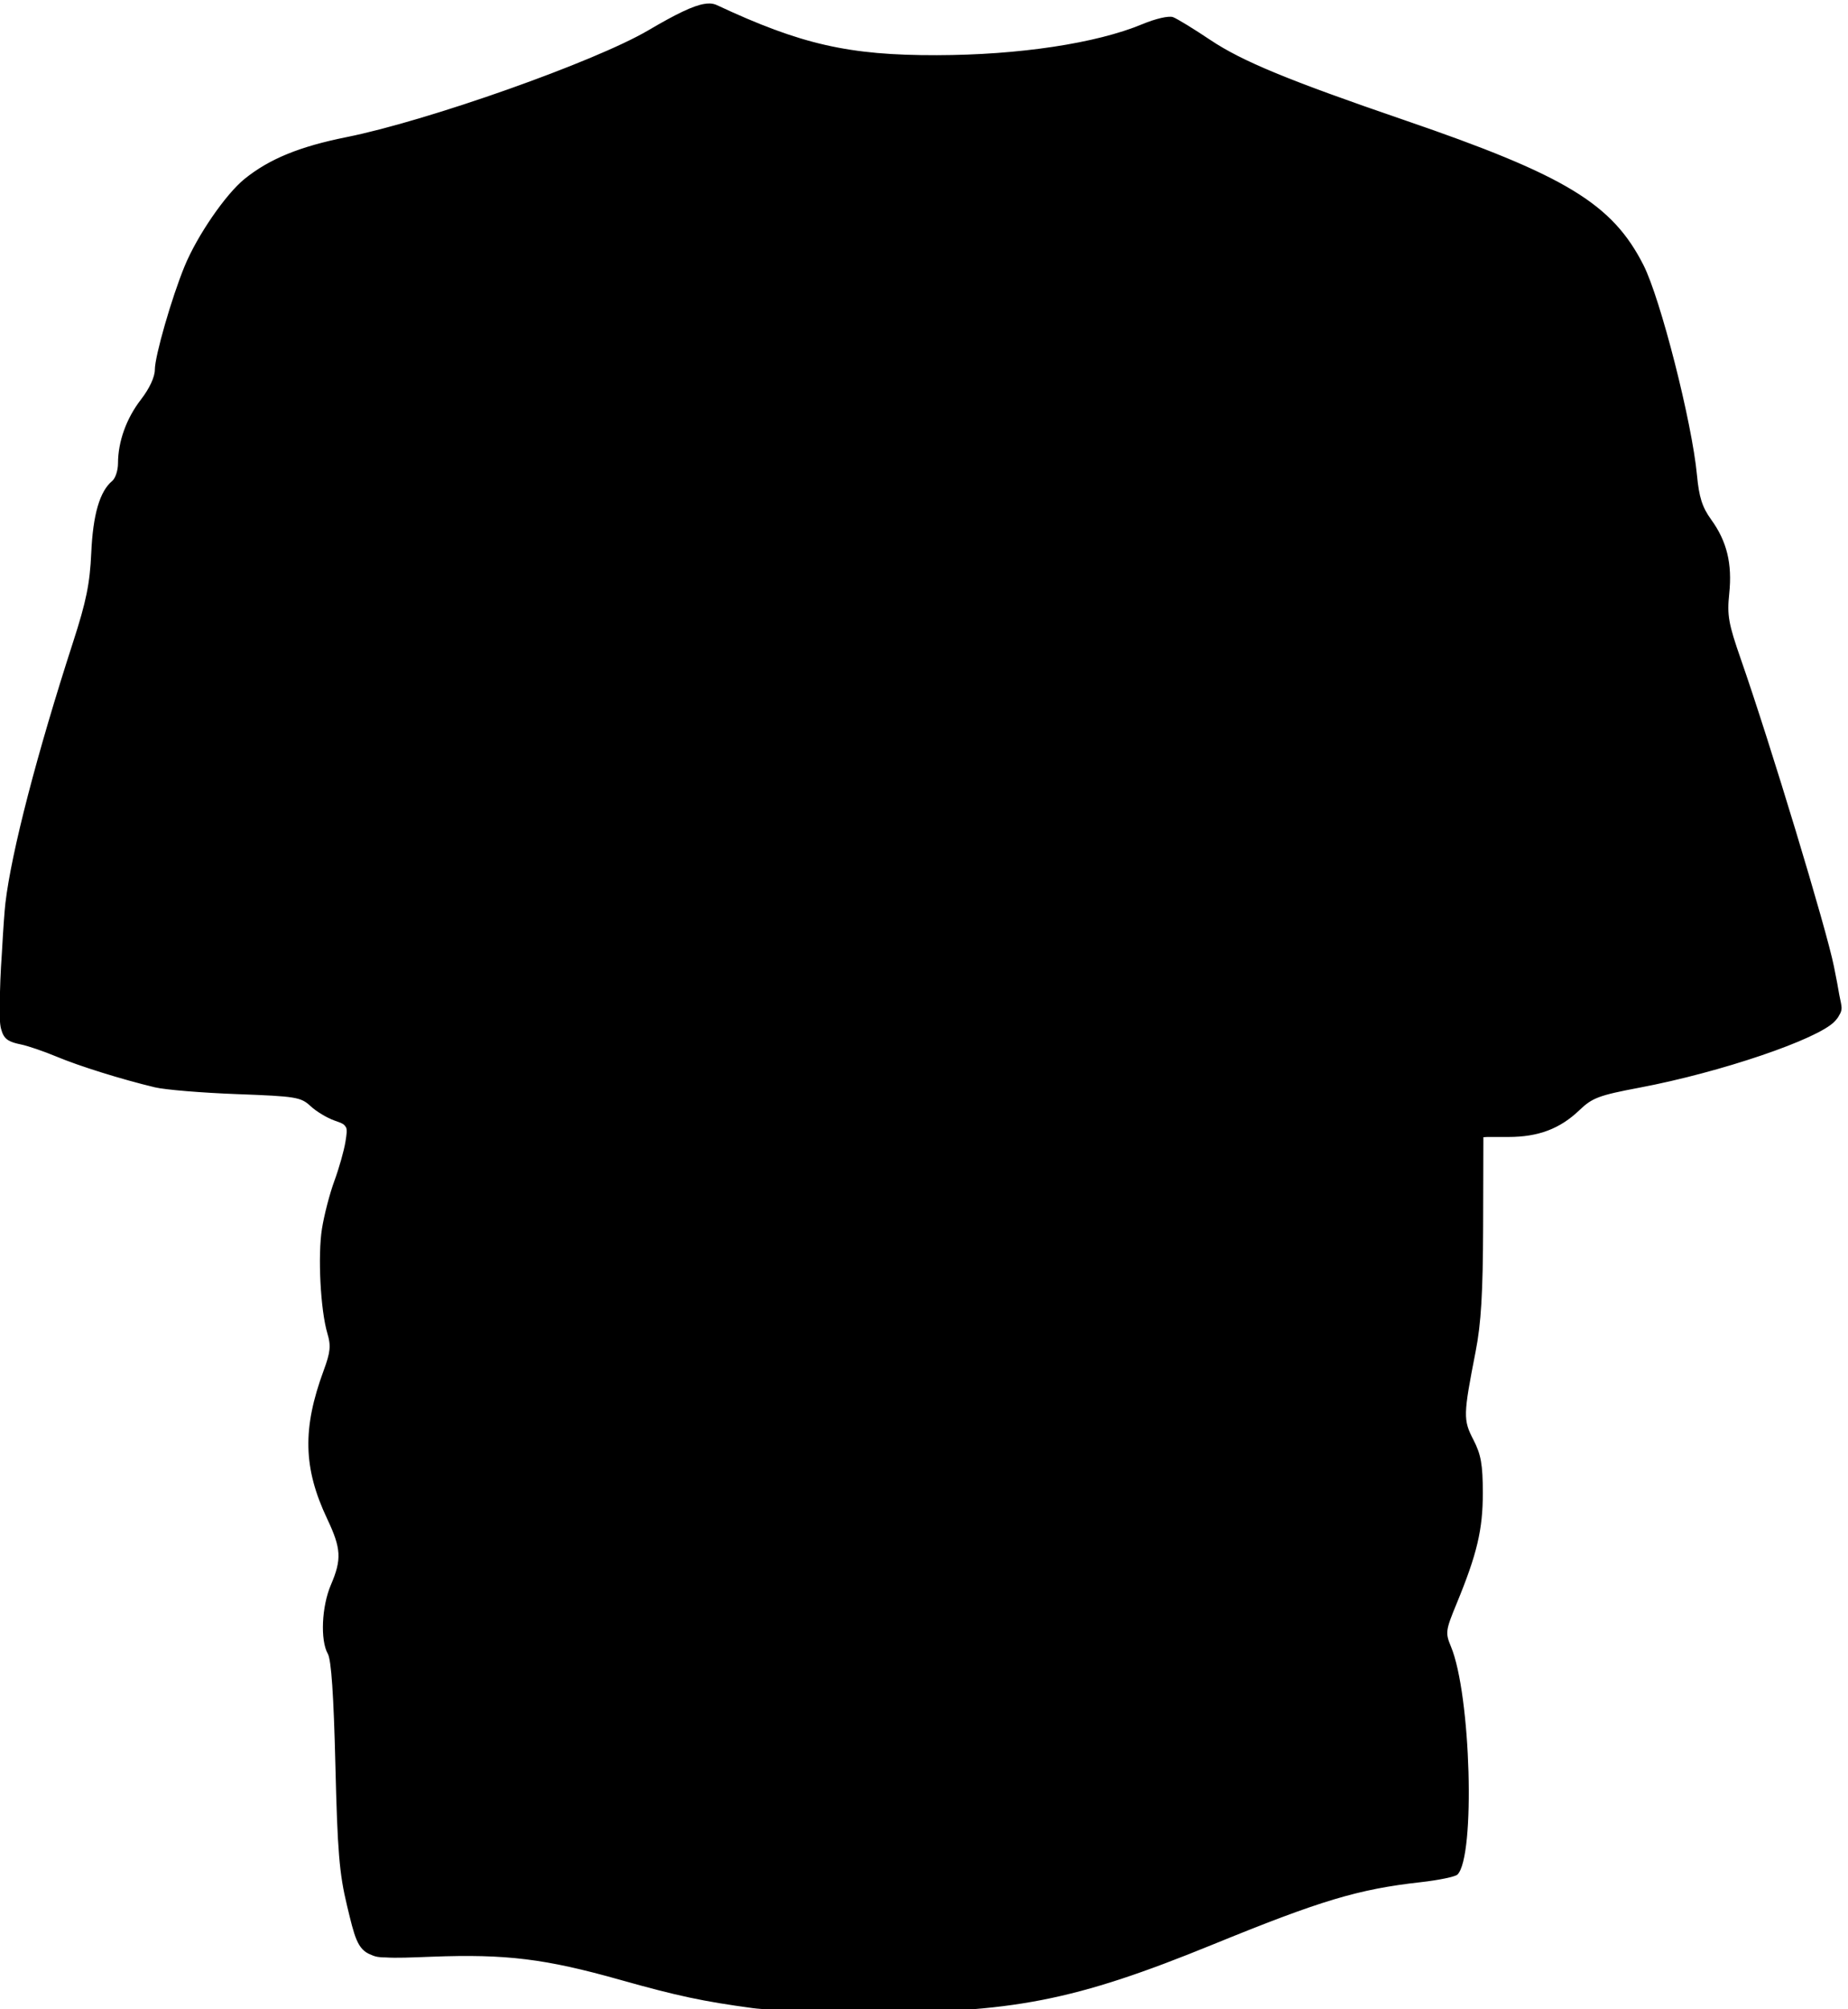 <svg width="138" height="150" viewBox="0 0 138 150" xmlns="http://www.w3.org/2000/svg">
<g>
<path d="M52.664 2.038C52.052 2.036 49.505 3.378 48.304 4.336C47.623 4.879 40.508 7.593 35.618 9.174C30.087 10.962 28.501 11.399 25.536 11.961C20.894 12.841 18.249 14.877 16.108 19.214C15.502 20.442 14.782 22.409 14.512 23.586C14.241 24.763 13.89 25.86 13.734 26.02C13.577 26.179 13.451 26.877 13.451 27.575C13.451 28.794 13.321 29.055 11.465 31.57C11.204 31.925 10.881 33.123 10.747 34.239C10.569 35.712 10.312 36.479 9.798 37.026C9.203 37.66 9.043 38.286 8.808 40.927C8.505 44.335 8.362 44.922 6.274 51.562C4.667 56.674 3.351 61.714 2.474 66.081C1.804 69.417 1.248 74.342 1.454 75.149C1.526 75.429 2.158 75.867 2.857 76.121C3.556 76.376 4.898 76.864 5.838 77.206C11.104 79.12 12.79 79.445 18.123 79.568L23.256 79.686L24.328 80.758C25.263 81.694 25.587 81.831 26.915 81.831C27.75 81.831 28.435 81.929 28.435 82.055C28.434 82.673 26.8 88.784 26.455 89.461C25.833 90.684 25.609 94.562 26.019 96.962C26.569 100.18 26.498 101.278 25.542 104.445C24.528 107.802 24.627 108.91 26.273 112.659C27.369 115.156 27.435 116.389 26.597 118.516C25.898 120.287 25.813 121.923 26.367 122.894C26.627 123.349 26.806 125.941 26.932 131.048C27.12 138.618 27.669 142.913 28.559 143.829C28.855 144.133 29.363 144.162 30.751 143.941C32.791 143.616 39.625 143.968 42.034 144.524C42.876 144.718 45.219 145.338 47.237 145.897C50.913 146.915 56.252 148.043 58.544 148.283C59.217 148.354 62.73 148.375 66.346 148.33C71.671 148.264 73.526 148.12 76.127 147.582C81.563 146.458 84.285 145.593 90.209 143.098C96.727 140.352 101.5 138.898 105.258 138.514C106.795 138.357 107.41 138.159 107.626 137.754C108.016 137.026 108.001 130.484 107.603 127.478C107.429 126.162 106.997 124.242 106.642 123.212L106 121.344L107.126 118.716C109.299 113.655 109.618 109.658 108.027 107.315C107.435 106.441 107.301 105.962 107.456 105.24C109.258 96.849 109.543 89.806 108.339 83.391L108.145 82.36L110.248 82.596C114.048 83.025 115.668 82.594 117.508 80.657C118.168 79.962 118.767 79.68 119.953 79.52C123.69 79.014 128.604 77.738 132.533 76.25C136.183 74.867 136.117 74.982 135.137 71.748C134.805 70.65 134.106 68.236 133.588 66.386C132.337 61.925 130.532 56.106 128.662 50.512C127.293 46.418 127.156 45.767 127.336 44.214C127.592 42.008 127.124 40.262 126.01 39.27C125.206 38.554 125.12 38.275 124.932 35.629C124.739 32.919 123.554 27.396 122.899 26.172C122.734 25.863 122.599 25.268 122.599 24.846C122.599 24.424 122.228 23.087 121.78 21.876C120.542 18.538 118.208 16.191 114.208 14.258C112.515 13.44 109.272 12.137 107.002 11.359C94.672 7.131 92.206 6.123 89.113 4.07C87.668 3.111 87.227 2.952 86.703 3.204C83.947 4.527 76.037 5.702 69.881 5.702C63.716 5.702 59.393 4.851 54.879 2.75C54.039 2.359 53.04 2.039 52.664 2.037L52.664 2.038Z"/>
<path d="M52.664 2.038C52.052 2.036 49.505 3.378 48.304 4.336C47.623 4.879 40.508 7.593 35.618 9.174C30.087 10.962 28.501 11.399 25.536 11.961C20.894 12.841 18.249 14.877 16.108 19.214C15.502 20.442 14.782 22.409 14.512 23.586C14.241 24.763 13.89 25.86 13.734 26.02C13.577 26.179 13.451 26.877 13.451 27.575C13.451 28.794 13.321 29.055 11.465 31.57C11.204 31.925 10.881 33.123 10.747 34.239C10.569 35.712 10.312 36.479 9.798 37.026C9.203 37.66 9.043 38.286 8.808 40.927C8.505 44.335 8.362 44.922 6.274 51.562C4.667 56.674 3.351 61.714 2.474 66.081C1.804 69.417 1.248 74.342 1.454 75.149C1.526 75.429 2.158 75.867 2.857 76.121C3.556 76.376 4.898 76.864 5.838 77.206C11.104 79.12 12.79 79.445 18.123 79.568L23.256 79.686L24.328 80.758C25.263 81.694 25.587 81.831 26.915 81.831C27.75 81.831 28.435 81.929 28.435 82.055C28.434 82.673 26.8 88.784 26.455 89.461C25.833 90.684 25.609 94.562 26.019 96.962C26.569 100.18 26.498 101.278 25.542 104.445C24.528 107.802 24.627 108.91 26.273 112.659C27.369 115.156 27.435 116.389 26.597 118.516C25.898 120.287 25.813 121.923 26.367 122.894C26.627 123.349 26.806 125.941 26.932 131.048C27.12 138.618 27.669 142.913 28.559 143.829C28.855 144.133 29.363 144.162 30.751 143.941C32.791 143.616 39.625 143.968 42.034 144.524C42.876 144.718 45.219 145.338 47.237 145.897C50.913 146.915 56.252 148.043 58.544 148.283C59.217 148.354 62.73 148.375 66.346 148.33C71.671 148.264 73.526 148.12 76.127 147.582C81.563 146.458 84.285 145.593 90.209 143.098C96.727 140.352 101.5 138.898 105.258 138.514C106.795 138.357 107.41 138.159 107.626 137.754C108.016 137.026 108.001 130.484 107.603 127.478C107.429 126.162 106.997 124.242 106.642 123.212L106 121.344L107.126 118.716C109.299 113.655 109.618 109.658 108.027 107.315C107.435 106.441 107.301 105.962 107.456 105.24C109.258 96.849 109.543 89.806 108.339 83.391L108.145 82.36L110.248 82.596C114.048 83.025 115.668 82.594 117.508 80.657C118.168 79.962 118.767 79.68 119.953 79.52C123.69 79.014 128.604 77.738 132.533 76.25C136.183 74.867 136.117 74.982 135.137 71.748C134.805 70.65 134.106 68.236 133.588 66.386C132.337 61.925 130.532 56.106 128.662 50.512C127.293 46.418 127.156 45.767 127.336 44.214C127.592 42.008 127.124 40.262 126.01 39.27C125.206 38.554 125.12 38.275 124.932 35.629C124.739 32.919 123.554 27.396 122.899 26.172C122.734 25.863 122.599 25.268 122.599 24.846C122.599 24.424 122.228 23.087 121.78 21.876C120.542 18.538 118.208 16.191 114.208 14.258C112.515 13.44 109.272 12.137 107.002 11.359C94.672 7.131 92.206 6.123 89.113 4.07C87.668 3.111 87.227 2.952 86.703 3.204C83.947 4.527 76.037 5.702 69.881 5.702C63.716 5.702 59.393 4.851 54.879 2.75C54.039 2.359 53.04 2.039 52.664 2.037L52.664 2.038ZM52.251 3.258C52.428 3.258 52.848 3.794 53.182 4.448C54.284 6.608 57.539 10.63 59.481 12.232C63.285 15.369 67.727 16.857 71.142 16.133C74.831 15.35 78.039 13.714 81.271 10.971C82.869 9.615 85.888 6.267 86.856 4.784L87.351 4.036L88.618 4.873C89.315 5.334 89.885 5.851 89.885 6.022C89.885 6.749 87.967 10.035 86.385 12.02C83.145 16.086 78.916 18.559 73.375 19.627C66.655 20.921 60.414 18.944 55.074 13.823C52.212 11.078 49.223 6.717 49.223 5.285C49.223 4.855 51.609 3.258 52.252 3.258L52.251 3.258ZM91.853 6.923C91.899 6.923 92.886 7.318 94.045 7.795C95.203 8.272 96.978 8.946 97.987 9.298C98.995 9.649 102.418 10.836 105.593 11.937C112.389 14.295 115.813 15.887 117.731 17.576C119.215 18.882 120.788 21.523 121.355 23.657C121.743 25.115 121.626 25.434 119.428 28.919L118.191 30.881L117.767 29.832C117.106 28.197 116.52 27.716 115.21 27.716C114.271 27.716 113.793 27.947 112.817 28.866C111.411 30.19 111.124 31.089 110.066 37.498C109.691 39.767 109.33 41.682 109.264 41.752C109.199 41.822 109.146 39.994 109.146 37.686C109.146 30.462 107.897 23.739 106.56 23.739C105.795 23.739 105.428 29.916 105.859 35.512C106.039 37.852 106.235 40.269 106.542 43.92C107.272 52.611 106.993 61.431 105.758 68.679C104.805 74.276 104.563 75.126 99.353 90.817C97.003 97.896 94.942 104.112 94.775 104.628C94.408 105.762 94.373 107.203 94.716 107.203C95.346 107.203 97.035 104.875 101.151 98.335L101.822 97.269L101.616 98.182C101.279 99.654 99.863 103.615 97.739 109.035C95.46 114.85 94.157 117.699 92.731 119.971C91.615 121.749 91.481 122.416 92.189 122.688C93.019 123.006 93.885 121.818 96.013 117.444C98.424 112.486 100.03 108.436 103.472 98.641C104.034 97.044 104.591 95.5 104.71 95.206C104.97 94.564 105.476 94.793 105.476 95.554C105.476 95.853 105.912 96.967 106.442 98.029C107.49 100.125 107.49 100.183 106.407 105.523C105.868 108.18 99.577 119.93 94.569 127.642C92.867 130.263 92.641 131.201 93.709 131.201C94.132 131.201 94.842 130.413 96.042 128.603C98.521 124.865 102.758 117.526 105.252 112.653C106.435 110.34 107.51 108.514 107.638 108.593C108.115 108.887 108.266 111.21 107.921 112.924C107.2 116.509 105.323 120.997 103.673 123.1C101.42 125.968 98.922 128.629 97.321 129.864C96.113 130.796 95.687 131.322 95.753 131.785C95.804 132.135 96.055 132.462 96.307 132.51C97.006 132.643 100.447 129.612 103.178 126.464L105.617 123.648L105.971 124.52C106.534 125.931 107.065 131.276 106.955 134.413L106.855 137.318L105.935 137.4C101.906 137.759 96.059 139.516 89.425 142.361C85.001 144.259 80.172 145.758 75.655 146.633C71.889 147.363 62.681 147.703 58.697 147.264C55.488 146.91 50.511 145.861 47.084 144.812C43.255 143.641 39.572 142.973 36.884 142.968C35.684 142.966 34.422 142.888 34.086 142.797C33.311 142.588 29.124 134.409 29.489 133.818C29.849 133.237 31.814 133.558 37.603 135.149C41.739 136.286 48.394 137.957 50.902 138.484C52.967 138.919 54.518 139.223 58.09 139.893C62.194 140.662 74.092 141.755 78.265 141.749C81.248 141.744 87.846 140.965 88.683 140.517C89.177 140.253 89.251 140.078 88.983 139.81C88.571 139.398 85.01 139.47 83.433 139.922C82.03 140.324 78.902 140.298 77.122 139.869C72.32 138.71 63.14 135.282 56.453 132.15C54.798 131.375 53.388 130.742 53.318 130.742C53.038 130.742 47.188 127.266 45.14 125.881C41.784 123.611 38.107 119.559 35.807 115.605C34.732 113.758 33.122 111.002 32.23 109.483C28.347 102.867 27.226 98.034 29.573 98.034C30.235 98.034 30.983 98.614 33.02 100.715C35.176 102.94 36.055 104.178 38.181 107.974C41.441 113.794 44.157 117.884 46.748 120.884C48.924 123.403 50.142 124.059 50.142 122.711C50.142 122.305 49.845 121.711 49.488 121.391C48.697 120.681 46.165 117.425 46.165 117.119C46.165 116.998 46.885 117.582 47.768 118.415C55.061 125.303 67.14 131.045 78.419 132.987C85.946 134.283 86.521 134.326 86.521 133.647C86.521 133.395 86.449 133.187 86.362 133.187C85.797 133.187 81.286 131.828 80.128 131.308C76.575 129.712 73.781 128.181 73.222 127.525C72.886 127.13 71.647 126.163 70.47 125.374C59.313 117.896 46.085 102.686 39.118 89.32C38.066 87.302 36.904 85.353 36.531 84.989C35.138 83.627 32.309 73.259 30.916 64.401C28.975 52.061 28.623 36.712 29.908 20.693C30.098 18.331 30.183 18.07 30.881 17.735C31.301 17.532 35.148 16.23 39.436 14.842C43.724 13.453 47.806 12.067 48.504 11.76C49.203 11.452 49.963 11.276 50.19 11.371C50.416 11.466 51.191 12.288 51.916 13.192C53.519 15.192 56.699 17.808 59.11 19.113C63.074 21.259 68.051 22.197 72.368 21.606C80.314 20.518 86.208 16.487 90.392 9.291C91.15 7.988 91.807 6.922 91.853 6.923L91.853 6.923ZM23.633 21.494C24.061 21.419 24.081 21.957 23.645 23.068C23.106 24.441 22.396 24.724 21.677 23.857C21.323 23.431 21.428 23.226 22.437 22.302C22.974 21.81 23.376 21.54 23.633 21.494L23.633 21.494ZM20.51 25.265C20.645 25.265 21.117 25.581 21.559 25.961L22.36 26.65L21.895 28.636C21.639 29.727 21.353 31.134 21.253 31.765C21.152 32.395 20.962 32.913 20.834 32.913C20.546 32.913 18.648 30.974 18.648 30.68C18.648 30.562 18.838 30.468 19.073 30.468C19.654 30.468 19.886 29.76 20.092 27.334C20.188 26.199 20.376 25.265 20.51 25.265L20.51 25.265ZM122.286 28.017C122.688 28.017 123.519 31.926 123.93 35.736C124.284 39.011 124.383 39.358 125.127 39.943C126.179 40.771 126.559 42.202 126.246 44.18C126.026 45.571 126.126 46.134 127.077 48.888C129.855 56.935 133.652 69.675 133.358 69.952C133.045 70.247 130.438 71.008 125.067 72.374C122.475 73.034 120.172 73.576 119.947 73.576C119.448 73.576 119.424 72.042 119.829 65.728C119.989 63.234 120.191 54.344 120.277 45.977L120.436 30.763L121.238 29.39C121.68 28.635 122.152 28.017 122.286 28.017L122.286 28.017ZM115.169 29.608C115.953 29.614 116.172 30.095 116.135 31.382C116.109 32.287 115.801 32.733 114.137 34.275L112.175 36.095L112.37 34.734C112.477 33.984 112.674 32.959 112.812 32.454C112.95 31.95 113.147 31.165 113.248 30.71C113.393 30.054 113.66 29.837 114.532 29.673C114.777 29.627 114.988 29.607 115.169 29.608V29.608ZM17.657 32.943C17.871 32.941 18.315 33.279 19.189 34.063L20.804 35.512L20.45 36.732C20.087 37.999 20.192 44.402 20.769 56.3C20.924 59.495 21.196 65.588 21.37 69.84C21.543 74.092 21.764 77.694 21.859 77.847C21.954 78.001 21.759 78.272 21.428 78.448C19.964 79.232 11.188 78.35 10.345 77.335C10.147 77.096 9.992 76.257 9.998 75.467C10.004 74.605 9.818 73.815 9.538 73.493C9.141 73.037 9.13 72.766 9.456 71.661C10.255 68.951 12.519 66.261 15.684 64.26C16.66 63.642 17.535 62.94 17.628 62.699C18.032 61.645 17.272 60.458 14.37 57.631L11.341 54.685L11.659 53.507C11.835 52.858 12.379 50.893 12.867 49.141C13.356 47.388 13.757 45.595 13.757 45.157C13.757 43.993 14.564 43.028 16.084 42.376C17.579 41.736 17.754 41.166 16.945 39.601C16.512 38.765 16.515 38.436 16.939 36.178C17.196 34.803 17.445 33.44 17.493 33.149C17.514 33.019 17.561 32.944 17.658 32.943L17.657 32.943ZM118.432 33.874C118.453 33.874 118.475 33.881 118.491 33.898C118.752 34.158 117.971 73.765 117.684 74.849C117.357 76.084 116.082 77.325 114.42 78.019C113.831 78.265 113.085 78.467 112.758 78.467C112.178 78.467 112.168 78.235 112.369 68.757C112.545 60.495 112.666 58.712 113.183 56.76C114.113 53.245 114.523 51.573 114.944 49.571C115.157 48.562 115.436 47.324 115.569 46.82C115.702 46.315 116.04 44.599 116.317 43.002C116.595 41.404 116.955 39.517 117.113 38.812C117.271 38.107 117.401 37.107 117.401 36.585C117.401 35.729 118.124 33.884 118.433 33.874L118.432 33.874ZM115.94 34.899L115.769 35.819C115.674 36.323 115.51 37.354 115.404 38.111C115.056 40.59 112.912 50.949 112.705 51.156C112.64 51.222 112.503 50.853 112.399 50.331C112.295 49.81 112.071 49.468 111.904 49.571C111.736 49.675 111.47 50.2 111.315 50.738C110.94 52.032 110.9 45.605 111.262 42.483C111.484 40.562 111.691 40.031 112.894 38.352C113.653 37.294 114.651 36.086 115.109 35.666L115.94 34.9L115.94 34.899ZM133.764 71.844C134.034 71.823 134.219 72.028 134.33 72.469C134.432 72.879 134.596 73.42 134.695 73.677C134.813 73.985 134.573 74.299 133.988 74.602C132.524 75.359 127.54 76.933 124.124 77.719C120.442 78.566 119.234 78.649 119.234 78.049C119.234 77.82 119.319 77.016 119.422 76.263C119.591 75.029 119.677 74.908 120.324 75.032C120.992 75.159 124.632 74.492 126.723 73.859C127.227 73.706 128.88 73.232 130.394 72.799C131.907 72.365 133.372 71.941 133.646 71.862C133.688 71.85 133.725 71.847 133.764 71.844L133.764 71.844ZM24.57 72.086C24.576 72.083 24.581 72.085 24.588 72.091C24.706 72.2 25.285 73.986 25.878 76.063C26.471 78.14 27.033 80.082 27.122 80.376C27.236 80.756 27.11 80.912 26.691 80.912C25.604 80.912 25.015 80.189 24.936 78.755C24.894 78.008 24.752 76.156 24.617 74.643C24.491 73.224 24.475 72.128 24.57 72.086ZM117.26 78.714C117.351 78.701 117.401 78.712 117.401 78.75C117.401 79.24 115.826 80.921 114.933 81.384C113.898 81.919 112.325 81.969 112.022 81.478C111.781 81.088 112.683 80.299 113.371 80.299C113.612 80.299 114.617 79.888 115.604 79.386C116.345 79.01 116.986 78.754 117.26 78.714L117.26 78.714ZM28.718 85.979C28.792 85.986 28.867 86.148 28.978 86.415C29.469 87.604 30.512 90.467 30.727 91.229C30.834 91.608 30.875 91.914 30.822 91.907C30.768 91.9 30.061 91.282 29.249 90.534L27.77 89.173L28.218 87.411C28.478 86.383 28.595 85.969 28.718 85.979V85.979ZM33.797 93.651C33.913 93.69 34.456 94.507 35.17 95.737C39.358 102.95 43.453 107.769 49.223 112.271C52.521 114.844 55.033 117.297 55.033 117.951C55.033 119.139 52.266 118.196 48.392 115.688C45.309 113.692 43.814 112.008 41.08 107.474C39.723 105.223 38.032 102.445 37.327 101.299C36.087 99.285 34.232 95.32 33.791 93.751C33.769 93.673 33.771 93.642 33.797 93.651L33.797 93.651ZM25.961 107.05L26.538 108.429C29.926 116.521 34.148 123.323 37.386 125.905C38.718 126.968 47.199 131.352 47.927 131.355C48.231 131.357 52.263 133.012 53.401 133.6C53.901 133.859 54.49 134.286 54.709 134.549C55.283 135.241 54.84 135.142 50.142 133.577C46.52 132.37 38.09 128.815 32.483 126.123C30.424 125.135 28.555 124.326 28.329 124.326C28.104 124.326 27.663 123.562 27.346 122.629C26.77 120.936 26.767 120.927 27.446 119.035C28.389 116.406 28.326 114.735 27.198 112.324C26.689 111.234 26.206 109.606 26.12 108.7L25.961 107.05L25.961 107.05ZM27.929 125.852C28.004 125.852 29.834 126.717 31.995 127.773C34.156 128.829 36.956 130.198 38.217 130.814C40.867 132.107 40.823 132.124 37.144 131.214C33.002 130.19 30.466 129.763 29.154 129.877L27.976 129.983L27.882 127.914C27.832 126.78 27.854 125.852 27.929 125.852L27.929 125.852Z" fill="black" fill-opacity="0.071"/>
<path d="M53.028 0.26C52.964 0.257 52.897 0.262 52.827 0.266C52.823 0.266 52.82 0.266 52.816 0.266C52.762 0.266 52.699 0.277 52.633 0.29C52.626 0.291 52.617 0.288 52.609 0.29C51.769 0.423 50.518 1.026 48.402 2.269C44.425 4.607 31.952 9.019 25.882 10.236C22.375 10.939 20.127 11.858 18.275 13.347C16.862 14.482 14.727 17.585 13.785 19.875C12.818 22.225 11.564 26.585 11.564 27.588C11.564 28.143 11.164 29 10.521 29.833C9.433 31.243 8.815 32.965 8.812 34.588C8.811 35.114 8.619 35.706 8.382 35.902C7.448 36.677 6.942 38.413 6.815 41.27C6.713 43.567 6.434 44.92 5.465 47.911C2.743 56.316 0.856 63.594 0.404 67.414C0.34 67.958 0.238 69.382 0.151 70.961C0.147 71.031 0.143 71.092 0.139 71.162C0.093 71.853 0.05 72.541 0.027 73.171C0.001 73.899 -0.012 74.467 -0.02 74.95C-0.039 76.05 -0.004 76.612 0.121 76.936C0.123 76.943 0.125 76.953 0.127 76.96C0.328 77.64 0.759 77.804 1.571 77.973C2.106 78.084 3.297 78.494 4.222 78.88C5.94 79.599 9.101 80.582 11.564 81.172C12.32 81.354 15.068 81.582 17.674 81.679C22.105 81.844 22.466 81.901 23.189 82.575C23.614 82.971 24.421 83.458 24.98 83.653C25.281 83.758 25.491 83.832 25.634 83.924C25.637 83.925 25.638 83.929 25.64 83.93C25.727 83.997 25.793 84.079 25.847 84.172C25.927 84.376 25.886 84.68 25.799 85.221C25.693 85.888 25.319 87.212 24.969 88.161C24.619 89.109 24.205 90.711 24.044 91.72C23.721 93.732 23.931 97.81 24.45 99.55C24.723 100.464 24.674 100.945 24.173 102.302C22.57 106.646 22.642 109.6 24.432 113.385C25.483 115.605 25.528 116.408 24.709 118.317C24.02 119.926 23.908 122.456 24.48 123.461C24.739 123.916 24.918 126.555 25.045 131.769C25.203 138.22 25.335 139.86 25.917 142.275C26.469 144.561 26.674 145.542 27.703 145.928C27.709 145.93 27.714 145.932 27.72 145.934C28.011 146.078 28.361 146.136 28.793 146.128C29.598 146.183 30.691 146.134 32.252 146.075C37.795 145.865 40.733 146.228 46.334 147.808C50.567 149.001 52.535 149.418 56.197 149.911C56.543 149.958 57.18 150.005 57.971 150.047C58.164 150.088 58.3 150.128 58.325 150.153C58.424 150.252 60.474 150.256 63.121 150.211C63.145 150.212 63.168 150.211 63.192 150.211C63.663 150.219 64.137 150.22 64.606 150.223C75.527 150.299 80.238 149.382 90.59 145.156C98.648 141.867 101.43 141.033 106.081 140.513C107.431 140.362 108.674 140.106 108.838 139.941C110.188 138.591 109.84 126.487 108.349 122.919C107.923 121.898 107.947 121.721 108.767 119.731C110.301 116.012 110.732 114.19 110.73 111.441C110.727 109.333 110.596 108.585 110.028 107.487C109.256 105.995 109.264 105.647 110.193 100.894C110.601 98.811 110.739 96.526 110.753 91.507L110.771 84.896L111.065 84.879H112.644C114.876 84.879 116.497 84.267 117.953 82.869C118.903 81.958 119.406 81.768 122.437 81.196C128.477 80.056 135.762 77.584 137.003 76.252C137.154 76.09 137.264 75.956 137.339 75.799C137.341 75.795 137.343 75.791 137.345 75.787C137.464 75.606 137.521 75.426 137.521 75.245C137.521 75.099 137.456 74.745 137.35 74.273C137.269 73.759 137.138 73.092 136.95 72.151C136.391 69.353 132.197 55.516 130.003 49.225C129.071 46.554 128.961 45.932 129.131 44.317C129.365 42.084 128.955 40.408 127.787 38.796C127.113 37.866 126.877 37.121 126.721 35.461C126.35 31.516 124 22.296 122.726 19.788C120.398 15.204 116.918 13.094 104.866 8.964C96.228 6.004 92.749 4.57 90.372 2.977C89.148 2.158 87.9 1.392 87.596 1.28C87.281 1.164 86.3 1.39 85.304 1.805C81.87 3.236 76.096 4.107 69.955 4.12C63.392 4.135 59.807 3.318 53.539 0.385C53.387 0.313 53.219 0.27 53.027 0.261L53.028 0.26ZM52.438 2.912C52.441 2.913 52.442 2.91 52.444 2.912C52.446 2.913 52.448 2.916 52.45 2.917L53.912 5.427C55.758 8.605 60.124 13.035 62.779 14.431C63.791 14.963 65.647 15.636 66.904 15.921C68.881 16.371 69.454 16.387 71.176 16.051C73.6 15.579 76.321 14.392 78.712 12.757C80.483 11.547 84.974 7.105 86.496 5.062L87.285 4.007L88.705 4.909C89.586 5.466 90.131 6.034 90.131 6.394C90.132 7.226 88.287 10.39 86.554 12.528C83.302 16.541 79.077 19.085 73.851 20.176C64.494 22.128 54.562 17.053 49.869 7.926C48.522 5.305 48.563 5.137 50.882 3.801L52.438 2.911L52.438 2.912ZM54.866 4.196C55.129 4.212 56.058 4.488 57.111 4.868C60.913 6.239 62.643 6.615 67.169 6.694C68.926 6.878 70.051 6.878 72.207 6.694C77.173 6.606 80.407 6.21 83.402 5.351C83.971 5.188 84.491 5.108 84.557 5.174C84.623 5.24 83.806 6.212 82.742 7.331C80.782 9.392 80.659 9.452 77.139 10.253C75.279 10.677 67.645 10.857 65.089 10.536C63.843 10.38 61.705 9.906 60.334 9.487C57.848 8.729 57.834 8.726 56.251 6.535C55.378 5.327 54.725 4.279 54.795 4.208C54.804 4.199 54.829 4.194 54.866 4.196L54.866 4.196ZM47.306 5.981C47.309 5.982 47.31 5.987 47.312 5.987L48.614 8.486C49.655 10.486 50.598 11.679 53.287 14.384C56.032 17.145 57.11 18.003 59.103 19.015C65.158 22.09 70.82 22.551 77.044 20.476C82.699 18.591 87.601 14.249 90.602 8.462C91.208 7.294 91.582 6.873 91.934 6.983C92.204 7.068 93.736 7.649 95.334 8.267C96.931 8.886 101.177 10.404 104.773 11.644C116.739 15.77 119.565 17.741 121.324 23.186L121.919 25.019C121.923 25.083 121.926 25.149 121.925 25.208C121.925 25.252 121.915 25.304 121.902 25.367L120.552 27.782C119.764 29.187 118.794 30.731 118.396 31.218C117.692 32.078 117.67 32.085 117.659 31.4C117.647 30.611 116.829 28.856 116.31 28.513C115.774 28.158 114.138 28.245 113.735 28.649C112.967 29.417 113.317 29.827 114.566 29.627C115.568 29.466 115.811 29.537 116.092 30.063C116.595 31.002 116.524 33.174 115.992 33.174C115.753 33.174 114.737 34.079 113.735 35.189C112.733 36.299 111.84 37.091 111.749 36.945C111.589 36.685 111.825 35.296 112.598 31.948C112.812 31.024 112.919 30.159 112.84 30.022C112.494 29.427 111.634 30.857 111.272 32.626C110.349 37.143 110.209 38.025 109.823 41.688C109.652 43.308 109.141 55.678 108.786 66.801C108.617 72.098 108.374 77.328 108.244 78.421C108.108 79.558 106.878 83.74 105.368 88.202C103.917 92.49 102.286 97.374 101.744 99.055C99.367 106.437 95.215 116.616 93.177 120.056C92.512 121.178 91.969 122.181 91.969 122.289C91.969 122.398 92.262 122.443 92.623 122.389C94.075 122.173 98.282 112.746 102.964 99.209C103.342 98.116 104.111 96.054 104.673 94.625C105.234 93.195 106.131 90.757 106.664 89.204C107.198 87.651 107.754 86.455 107.902 86.546C108.279 86.78 108.237 95.127 107.843 98.278C106.965 105.299 106.386 107.331 103.848 112.29C101.382 117.108 98.53 122.097 95.098 127.592C93.749 129.75 93.222 130.854 93.436 131.068C93.609 131.241 93.892 131.294 94.067 131.186C94.865 130.693 102.195 118.178 105.35 111.924C107.155 108.348 107.385 108.029 107.76 108.541C108.45 109.484 108.408 112.44 107.672 115.105C106.897 117.913 105.096 121.889 103.795 123.667C103.118 124.591 101.066 126.827 99.234 128.634C96.044 131.779 95.197 133.191 97.207 132.004C98.191 131.423 102.734 126.835 104.555 124.586L105.669 123.207L106.01 124.079C106.623 125.661 107.099 129.866 107.218 133.194C107.218 133.222 107.218 133.249 107.218 133.277C107.216 133.531 107.207 133.784 107.2 134.037L107.124 136.965V136.971C107.067 137.327 106.989 137.572 106.888 137.672C106.686 137.874 106.06 138.038 105.498 138.038C102.633 138.038 96.955 139.752 89.524 142.857C82.701 145.708 77.286 147.164 71.128 147.813C68.461 148.094 62.293 148.155 59.868 147.925C55.967 147.554 50.907 146.506 46.063 145.067C42.159 143.907 36.837 143.195 32.558 143.258C30.737 143.285 29.133 143.187 28.993 143.04C28.404 142.421 27.775 136.613 27.655 130.684C27.553 125.618 27.421 124.101 26.972 122.836C26.709 122.095 26.57 121.694 26.571 121.274C26.574 121.215 26.579 121.152 26.583 121.092C26.584 121.078 26.588 121.064 26.589 121.05C26.636 120.647 26.802 120.166 27.096 119.33C28.044 116.628 27.972 115.024 26.789 112.477C25.456 109.606 25.423 107.152 26.671 103.421L27.561 100.752L27.054 98.636C26.305 95.529 26.39 92.441 27.308 89.55C27.728 88.227 28.153 86.694 28.256 86.145C28.474 84.986 28.847 84.845 29.081 85.833C29.536 87.75 33.058 97.34 34.396 100.304C37.049 106.181 41.854 114.464 45.114 118.776C46.474 120.574 49.14 123.36 49.498 123.36C50.157 123.36 49.677 122.361 48.219 120.703C47.361 119.726 46.07 118.106 45.356 117.097C42.169 112.597 35.849 100.519 33.353 94.165C32.33 91.558 30.367 85.565 28.545 79.493C28.091 77.98 27.6 76.396 27.455 75.976C26.39 72.876 24.82 63.398 25.128 61.929C25.218 61.497 25.101 59.976 24.869 58.547C23.75 51.66 23.545 44.227 24.285 37.759C25.106 30.586 25.132 29.224 24.497 27.524C24.062 26.359 23.607 25.791 22.559 25.096C21.806 24.598 21.085 24.008 20.95 23.788C20.591 23.201 19.273 23.305 18.929 23.948C18.766 24.253 18.586 25.387 18.529 26.469C18.471 27.551 18.291 28.426 18.128 28.42C17.666 28.401 15.459 24.576 15.459 23.794C15.459 22.724 16.74 19.763 18.04 17.826C19.894 15.061 21.605 13.985 25.476 13.147C31.045 11.941 41.086 8.749 45.562 6.76L47.306 5.982L47.306 5.981ZM60.988 11.237C61.112 11.231 61.352 11.271 61.731 11.338C62.304 11.438 63.252 11.676 63.84 11.862C65.399 12.354 75.01 12.313 76.473 11.809C77.115 11.587 77.713 11.475 77.799 11.561C78.023 11.786 75.43 13.254 73.545 13.971C71.693 14.676 68.197 14.94 66.474 14.508C64.998 14.137 61.915 12.514 61.212 11.738C60.895 11.387 60.782 11.247 60.988 11.237L60.988 11.237ZM20.467 25.29C21.23 25.319 22.807 27.098 23.177 28.419C23.532 29.688 23.407 33.14 22.965 34.294C22.879 34.517 22.72 34.697 22.611 34.694C22.053 34.678 19.48 32.772 18.64 31.754C17.455 30.317 17.388 29.722 18.44 29.986C19.353 30.215 19.459 30.006 19.754 27.364C19.873 26.299 20.131 25.372 20.325 25.308C20.368 25.294 20.416 25.288 20.467 25.29L20.467 25.29ZM122.331 27.553C122.441 27.559 122.512 27.724 122.614 27.995C123.185 29.505 124.04 34.009 124.246 36.597C124.438 39.006 124.538 39.331 125.325 40.033C126.407 40.997 126.641 41.894 126.426 44.263C126.274 45.948 126.418 46.587 127.929 51.033C129.377 55.296 133.778 69.583 133.845 70.23C133.842 70.248 133.844 70.265 133.839 70.283C133.589 70.558 129.547 71.866 127.128 72.445C126.035 72.707 124.658 73.049 124.07 73.206C123.481 73.362 122.346 73.653 121.548 73.854C120.056 74.228 119.52 75.056 120.77 75.056C121.653 75.056 127.089 73.716 130.91 72.557C132.57 72.054 134.026 71.758 134.151 71.897C134.276 72.037 134.543 72.635 134.74 73.223C135.061 74.179 135.03 74.346 134.469 74.802C133.616 75.497 128.021 77.331 123.916 78.261C122.067 78.68 120.169 79.025 119.697 79.027L118.837 79.033L119.002 76.511C119.388 70.529 119.581 63.174 119.756 47.538L119.945 30.957C119.976 30.884 120.012 30.807 120.051 30.722L121.135 29.06C121.855 27.965 122.148 27.541 122.331 27.552L122.331 27.553ZM14.239 27.977C14.365 27.977 14.809 28.629 15.229 29.427C15.992 30.877 19.277 34.248 21.551 35.92L22.753 36.81L22.488 39.349C22.191 42.153 22.44 52.2 22.894 55.794C23.054 57.056 23.306 59.878 23.46 62.064C23.614 64.25 23.885 66.865 24.055 67.873C24.418 70.019 25.974 76.103 26.878 78.898C27.224 79.969 27.421 80.987 27.314 81.16C26.903 81.825 25.796 81.433 24.68 80.224C23.44 78.88 23.277 78.84 20.272 79.192C20.114 79.211 19.948 79.226 19.783 79.24L18.422 79.228C17.726 79.22 17.14 79.209 16.602 79.198C12.986 78.884 8.552 77.727 4.069 75.875C2.562 75.253 2.222 74.974 2.142 74.32C2.085 73.851 2.219 73.46 2.466 73.365C2.697 73.276 4.306 73.697 6.043 74.302C8.292 75.085 9.297 75.308 9.531 75.074C10.126 74.479 8.751 73.566 5.636 72.481C4.1 71.946 2.801 71.47 2.584 71.362C2.561 71.326 2.541 71.288 2.525 71.25C2.517 70.476 3.577 64.707 4.251 61.922C5.093 58.445 7.518 50.184 8.217 48.411C8.892 46.699 9.724 42.14 9.725 40.151C9.726 39.078 9.918 38.498 10.485 37.823C11.493 36.625 11.87 35.554 11.87 33.887C11.87 32.748 12.055 32.283 12.936 31.253C13.693 30.369 14.009 29.709 14.009 28.991C14.009 28.432 14.112 27.977 14.239 27.977L14.239 27.977ZM118.647 33.488C118.668 33.491 118.685 33.497 118.7 33.512C118.926 33.737 118.329 72.666 118.076 74.292C117.794 76.099 117.14 77.006 115.318 78.11C114.057 78.874 113.215 79.139 111.641 79.265L109.603 79.43L109.809 78.24C110.229 75.825 110.605 64.544 110.587 54.882C110.569 45.426 110.843 41.209 111.565 39.845C112.122 38.792 115.53 34.701 115.848 34.701C116.069 34.701 116.111 35.24 115.978 36.31C115.394 41.02 113.137 51.809 112.319 53.809C112.113 54.314 111.69 55.724 111.376 56.944C110.917 58.729 110.878 59.237 111.188 59.543C111.496 59.846 111.652 59.82 111.966 59.395C112.289 58.958 113.541 54.217 115.212 47.087C115.691 45.044 116.342 41.421 116.726 38.678C116.927 37.249 117.147 35.803 117.216 35.467C117.36 34.757 118.33 33.451 118.647 33.487L118.647 33.488ZM117.357 78.422C118.473 78.422 116.31 81.301 114.682 81.981C113.717 82.384 112.617 82.46 111.382 82.199C111.046 82.128 110.458 82.003 110.08 81.922C108.892 81.668 109.246 80.867 110.545 80.867C111.821 80.867 114.355 80.024 116.002 79.052C116.59 78.705 117.198 78.422 117.357 78.422V78.422ZM36.102 85.799C35.445 85.764 35.673 86.613 36.969 89.205C44.035 103.342 57.217 118.634 69.801 127.286C71.93 128.751 73.672 129.043 72.777 127.787C72.653 127.614 71.139 126.472 69.412 125.248C65.272 122.312 63.144 120.532 59.142 116.651C51.402 109.146 43.597 98.806 38.72 89.588C37.536 87.35 36.578 85.88 36.251 85.817C36.199 85.807 36.148 85.802 36.104 85.799L36.102 85.799ZM28.378 125.142C28.148 125.161 28.071 125.293 28.071 125.519C28.071 125.865 32.888 128.307 37.953 130.528C39.999 131.425 42.638 132.618 43.815 133.173C44.992 133.728 47.4 134.693 49.166 135.324C52.43 136.49 54.209 136.707 54.209 135.937C54.209 135.855 54.06 135.739 53.809 135.595C53.804 135.591 53.801 135.587 53.797 135.583C53.687 135.492 53.538 135.415 53.384 135.371C53.378 135.369 53.373 135.367 53.367 135.365C52.715 135.061 51.707 134.677 50.385 134.234C46.028 132.771 38.845 129.775 32.767 126.88C30.107 125.613 28.882 125.101 28.378 125.142L28.378 125.142Z" fill="black"/>
</g>
</svg>
